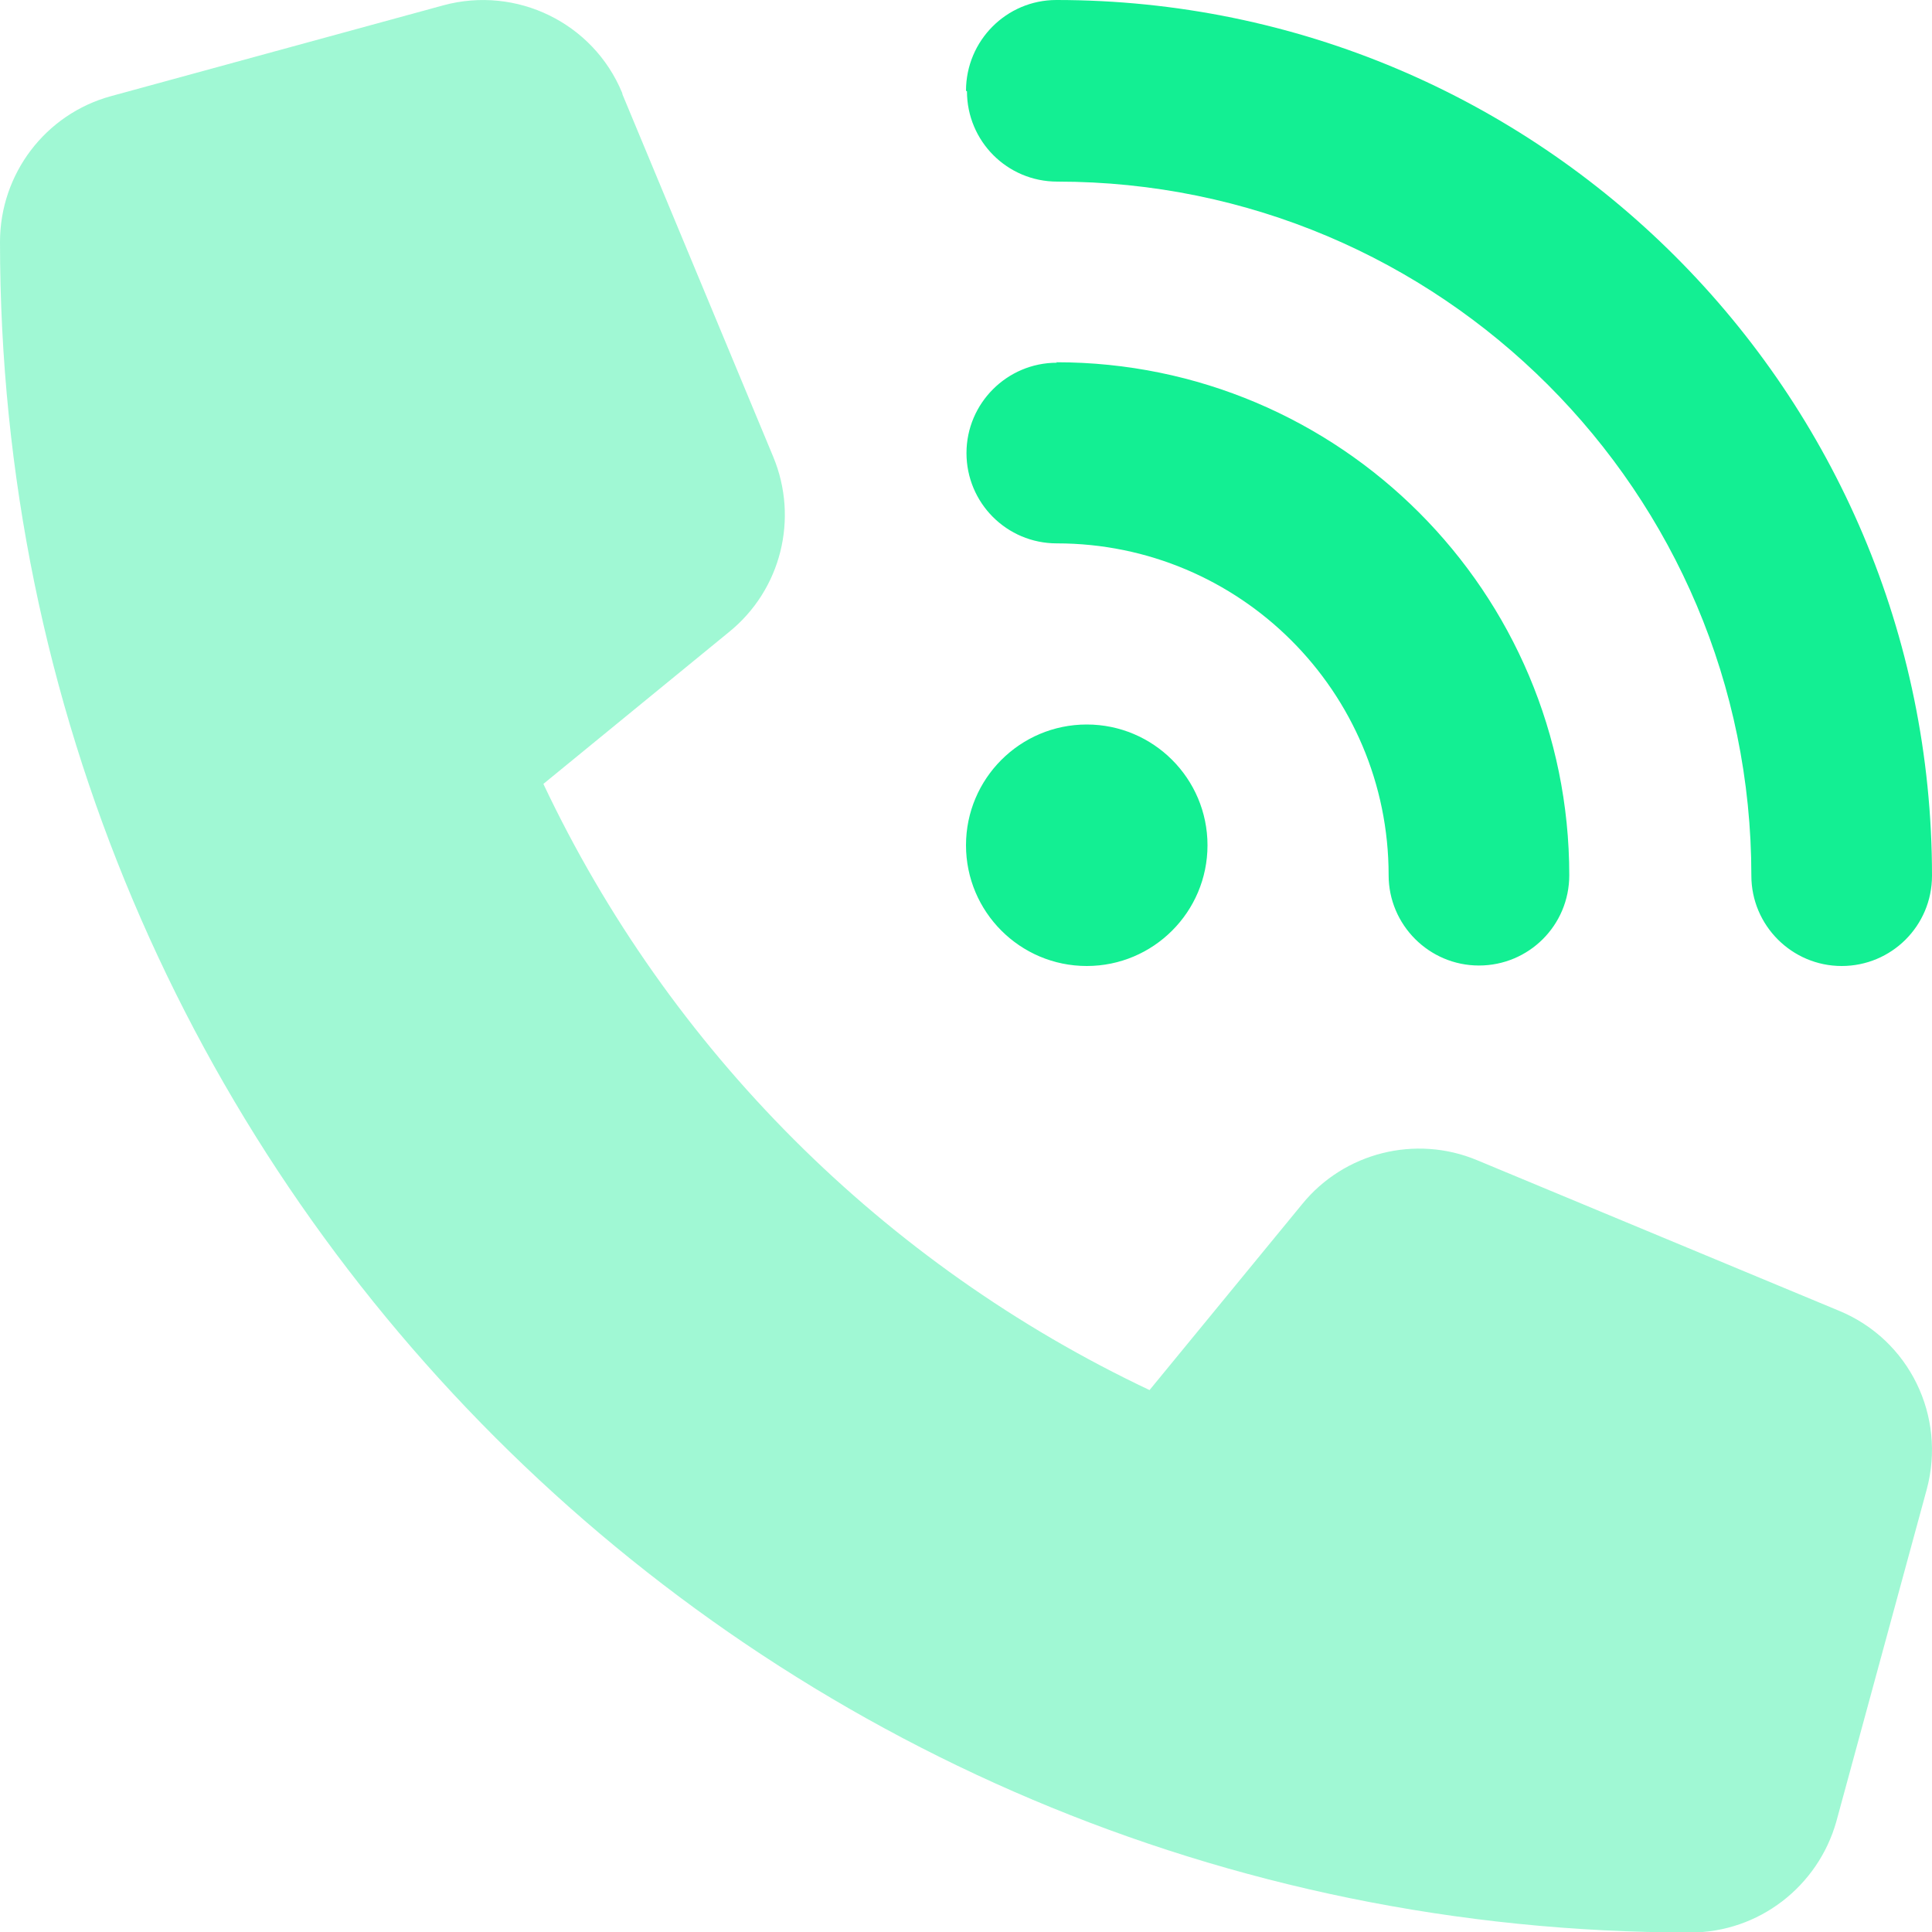 <svg width="40" height="40" viewBox="0 0 40 40" fill="none" xmlns="http://www.w3.org/2000/svg">
<g clip-path="url(#clip0_1658_5007)">
<path d="M20 1.88C20 0.84 20.84 0 21.87 0C31.88 0 40 8.12 40 18.13C40 19.17 39.16 20 38.13 20C37.1 20 36.26 19.16 36.26 18.13C36.26 10.19 29.82 3.76 21.89 3.76C20.85 3.76 20.02 2.92 20.02 1.89L20 1.88ZM20 17.5C20 16.12 21.12 15 22.5 15C23.88 15 25 16.12 25 17.5C25 18.88 23.88 20 22.5 20C21.12 20 20 18.88 20 17.5ZM21.87 7.5C27.74 7.5 32.49 12.26 32.49 18.12C32.49 19.16 31.65 19.99 30.62 19.99C29.59 19.99 28.75 19.15 28.75 18.12C28.75 14.32 25.67 11.25 21.88 11.25C20.84 11.25 20.01 10.41 20.01 9.38C20.01 8.35 20.85 7.51 21.88 7.51L21.87 7.5Z" fill="#13EF93"/>
<path opacity="0.4" d="M12.88 1.92C12.28 0.47 10.69 -0.3 9.18 0.11L2.3 1.99C0.94 2.36 0 3.6 0 5.01C0 24.34 15.67 40.01 35 40.01C36.41 40.01 37.64 39.06 38.02 37.71L39.89 30.84C40.3 29.32 39.53 27.74 38.08 27.14L30.58 24.02C29.31 23.49 27.83 23.86 26.96 24.93L23.8 28.78C18.3 26.18 13.85 21.73 11.25 16.23L15.1 13.08C16.17 12.21 16.54 10.74 16.01 9.46L12.89 1.96L12.88 1.92Z" fill="#13EF93"/>
</g>
<defs>
<clipPath id="clip0_1658_5007">
<rect width="40" height="40" fill="white"/>
</clipPath>
</defs>
</svg>
